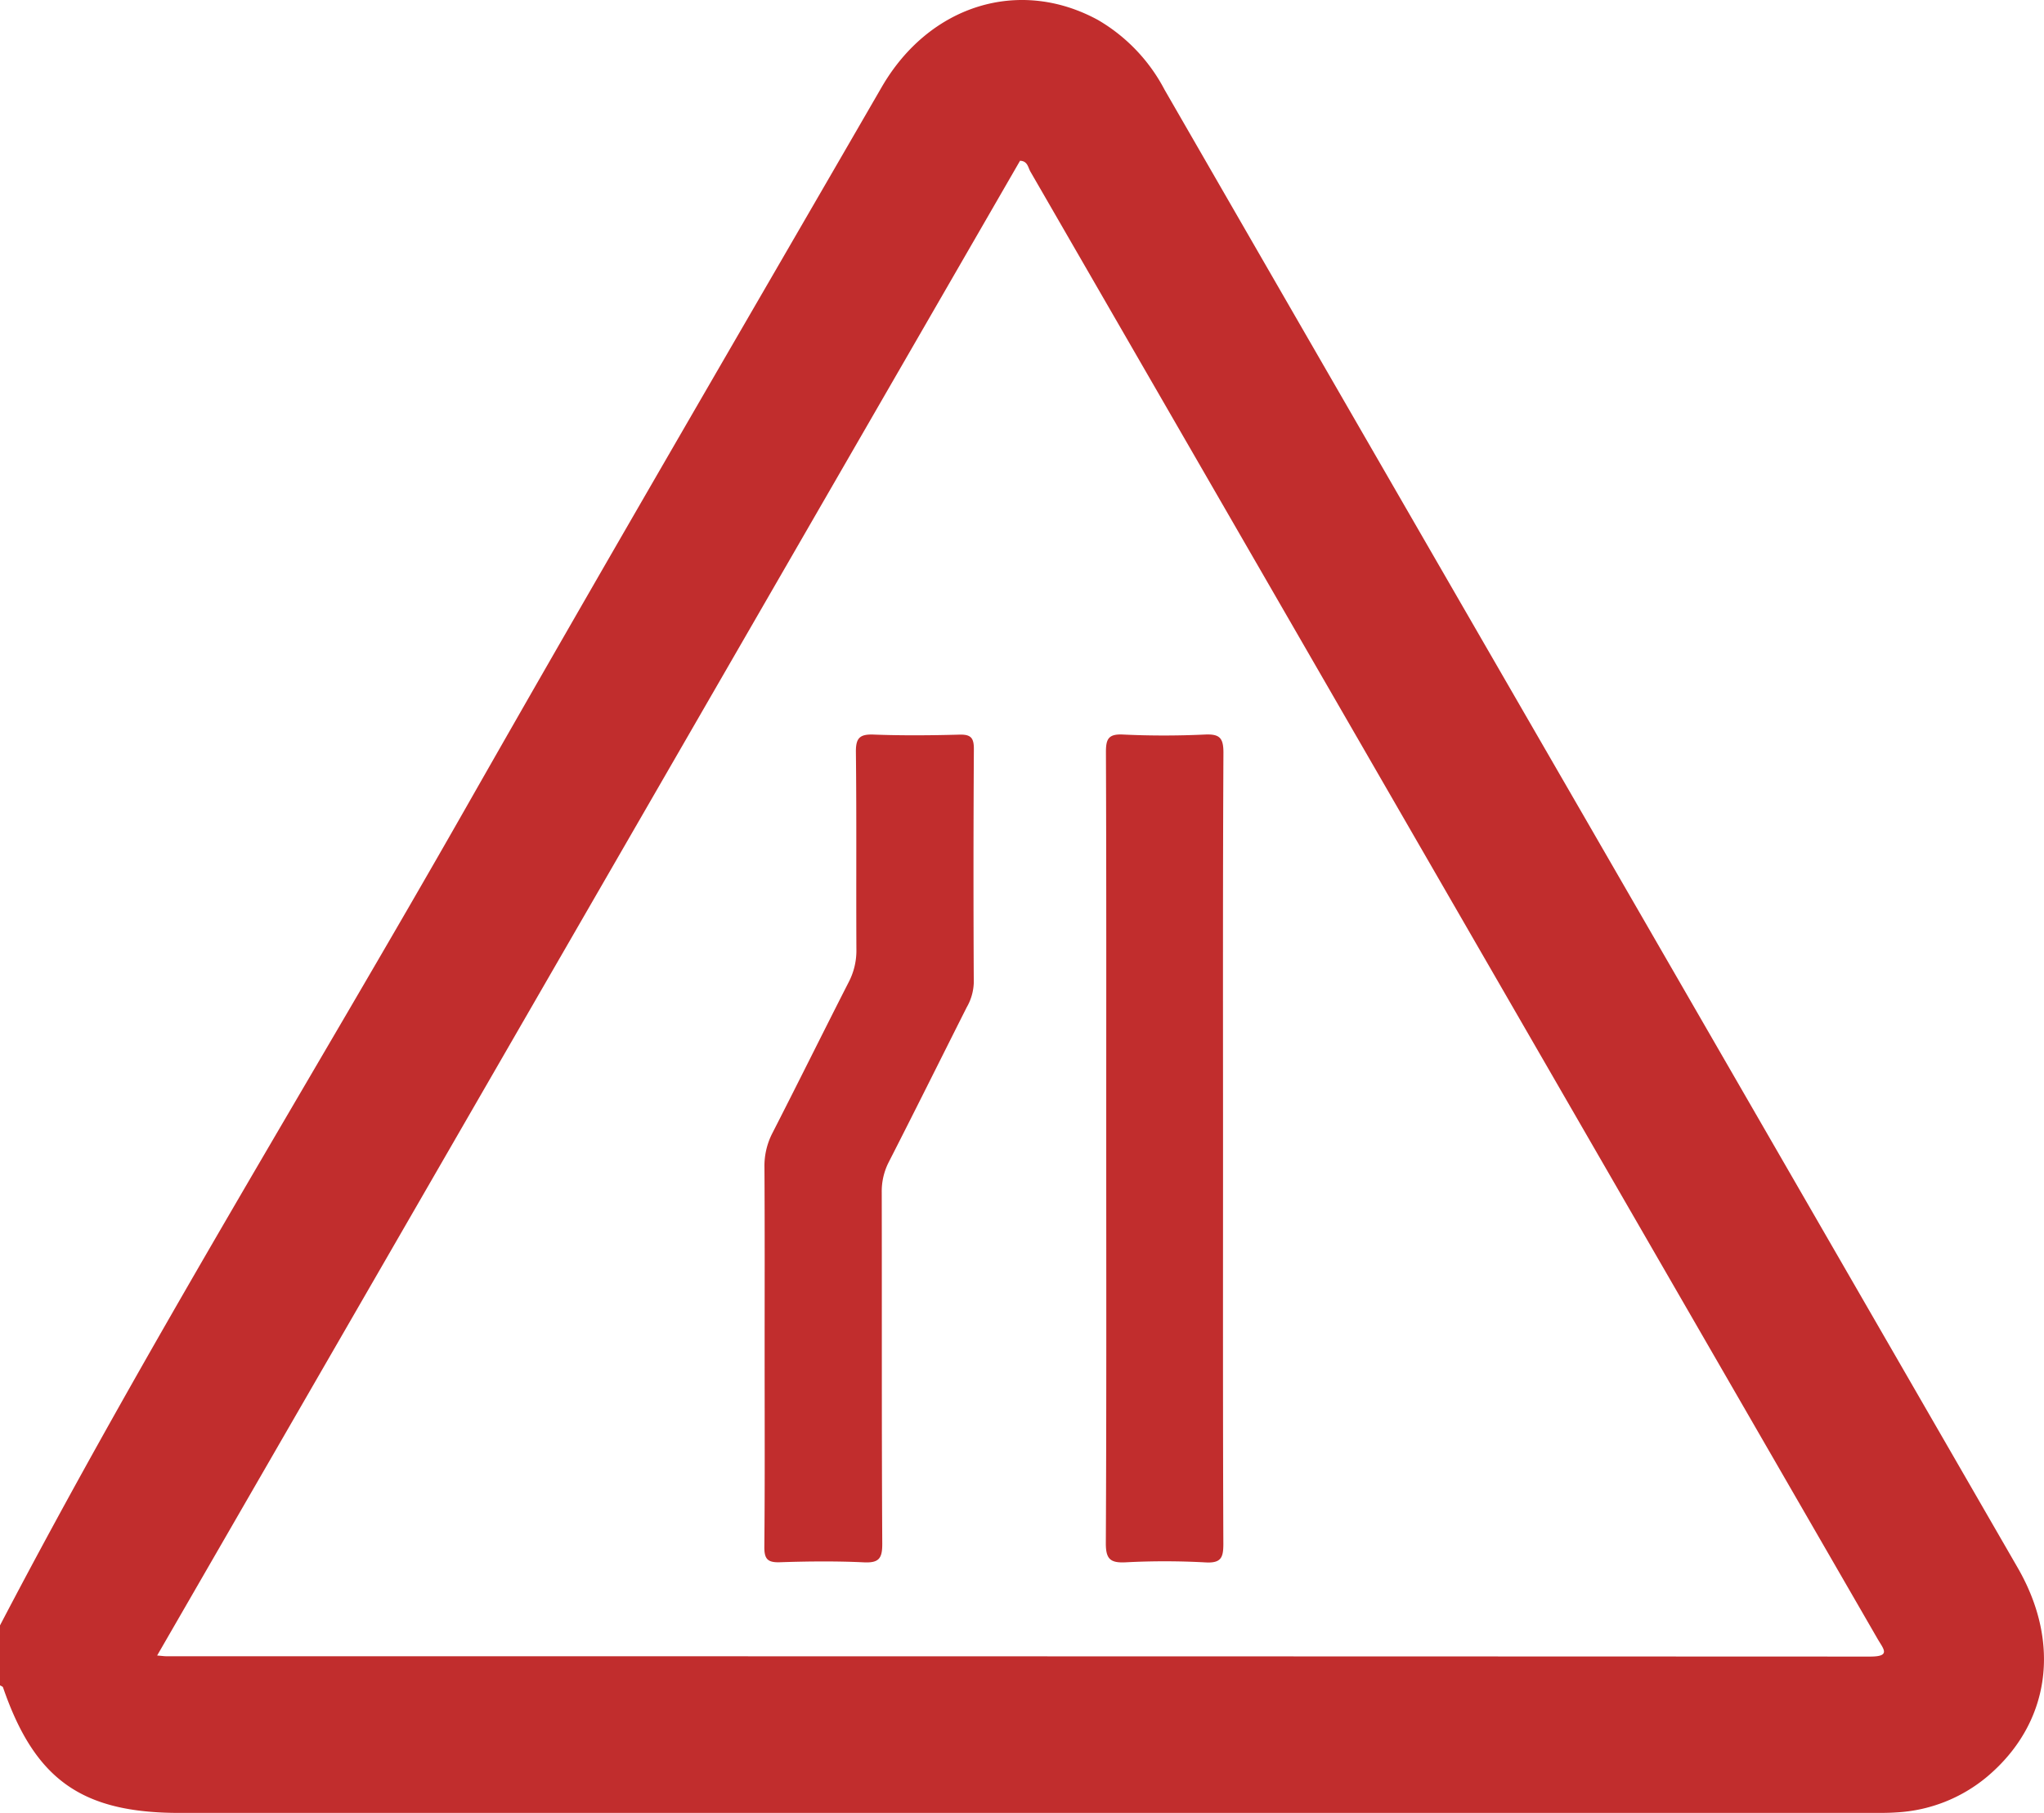 <svg xmlns="http://www.w3.org/2000/svg" viewBox="0 0 162.589 144.178"><defs><style>.a{fill:#c12d2d;}</style></defs><path class="a" d="M0,129.264c11.556-22.111,24.702-43.318,37.035-64.987C47.951,45.098,59.078,26.039,70.129,6.936c3.789-6.55,10.962-8.756,17.215-5.344A13.845,13.845,0,0,1,92.634,7.134q16.811,29.158,33.657,58.297,17.109,29.627,34.211,59.257c3.487,6.044,2.551,12.4-2.429,16.601a12.259,12.259,0,0,1-7.246,2.849c-.738.051-1.481.038-2.222.038q-67.166.002-134.331.001c-7.781,0-11.51-2.655-14.033-9.982-.026-.075-.159-.112-.242-.167Zm12.499,2.395c.474.041.58.058.685.058q67.786.003,135.572.027c1.682.001,1.061-.603.599-1.402Q115.654,71.996,81.962,13.645c-.187-.324-.22-.845-.825-.858Q46.877,72.121,12.499,131.66Z"/><path class="a" d="M60.822,107.604c0-4.922.016-9.844-.014-14.766a5.701,5.701,0,0,1,.634-2.729C63.486,86.118,65.472,82.097,67.511,78.103a5.412,5.412,0,0,0,.611-2.575c-.027-5.239.02-10.48-.04-15.718-.013-1.122.306-1.432,1.41-1.391,2.272.086,4.552.067,6.826.005.911-.025,1.154.257,1.148,1.157q-.056,9.288-.007,18.577a4.171,4.171,0,0,1-.559,1.945c-2.067,4.099-4.106,8.212-6.196,12.299a5.086,5.086,0,0,0-.566,2.419c.018,9.315-.012,18.63.041,27.944.007,1.184-.269,1.542-1.474,1.484-2.218-.105-4.446-.081-6.666-.007-.984.033-1.249-.257-1.24-1.237C60.848,117.872,60.822,112.738,60.822,107.604Z"/><path class="a" d="M97.286,91.469c0,10.426-.017,20.852.025,31.278.005,1.122-.166,1.582-1.434,1.507a59.444,59.444,0,0,0-6.347-.006c-1.218.058-1.573-.262-1.567-1.534.056-10.902.032-21.804.032-32.707,0-10.055.016-20.111-.024-30.166-.004-1.061.182-1.481,1.353-1.425,2.165.103,4.342.101,6.507.001,1.172-.054,1.492.247,1.486,1.458C97.264,70.406,97.286,80.937,97.286,91.469Z"/></svg>